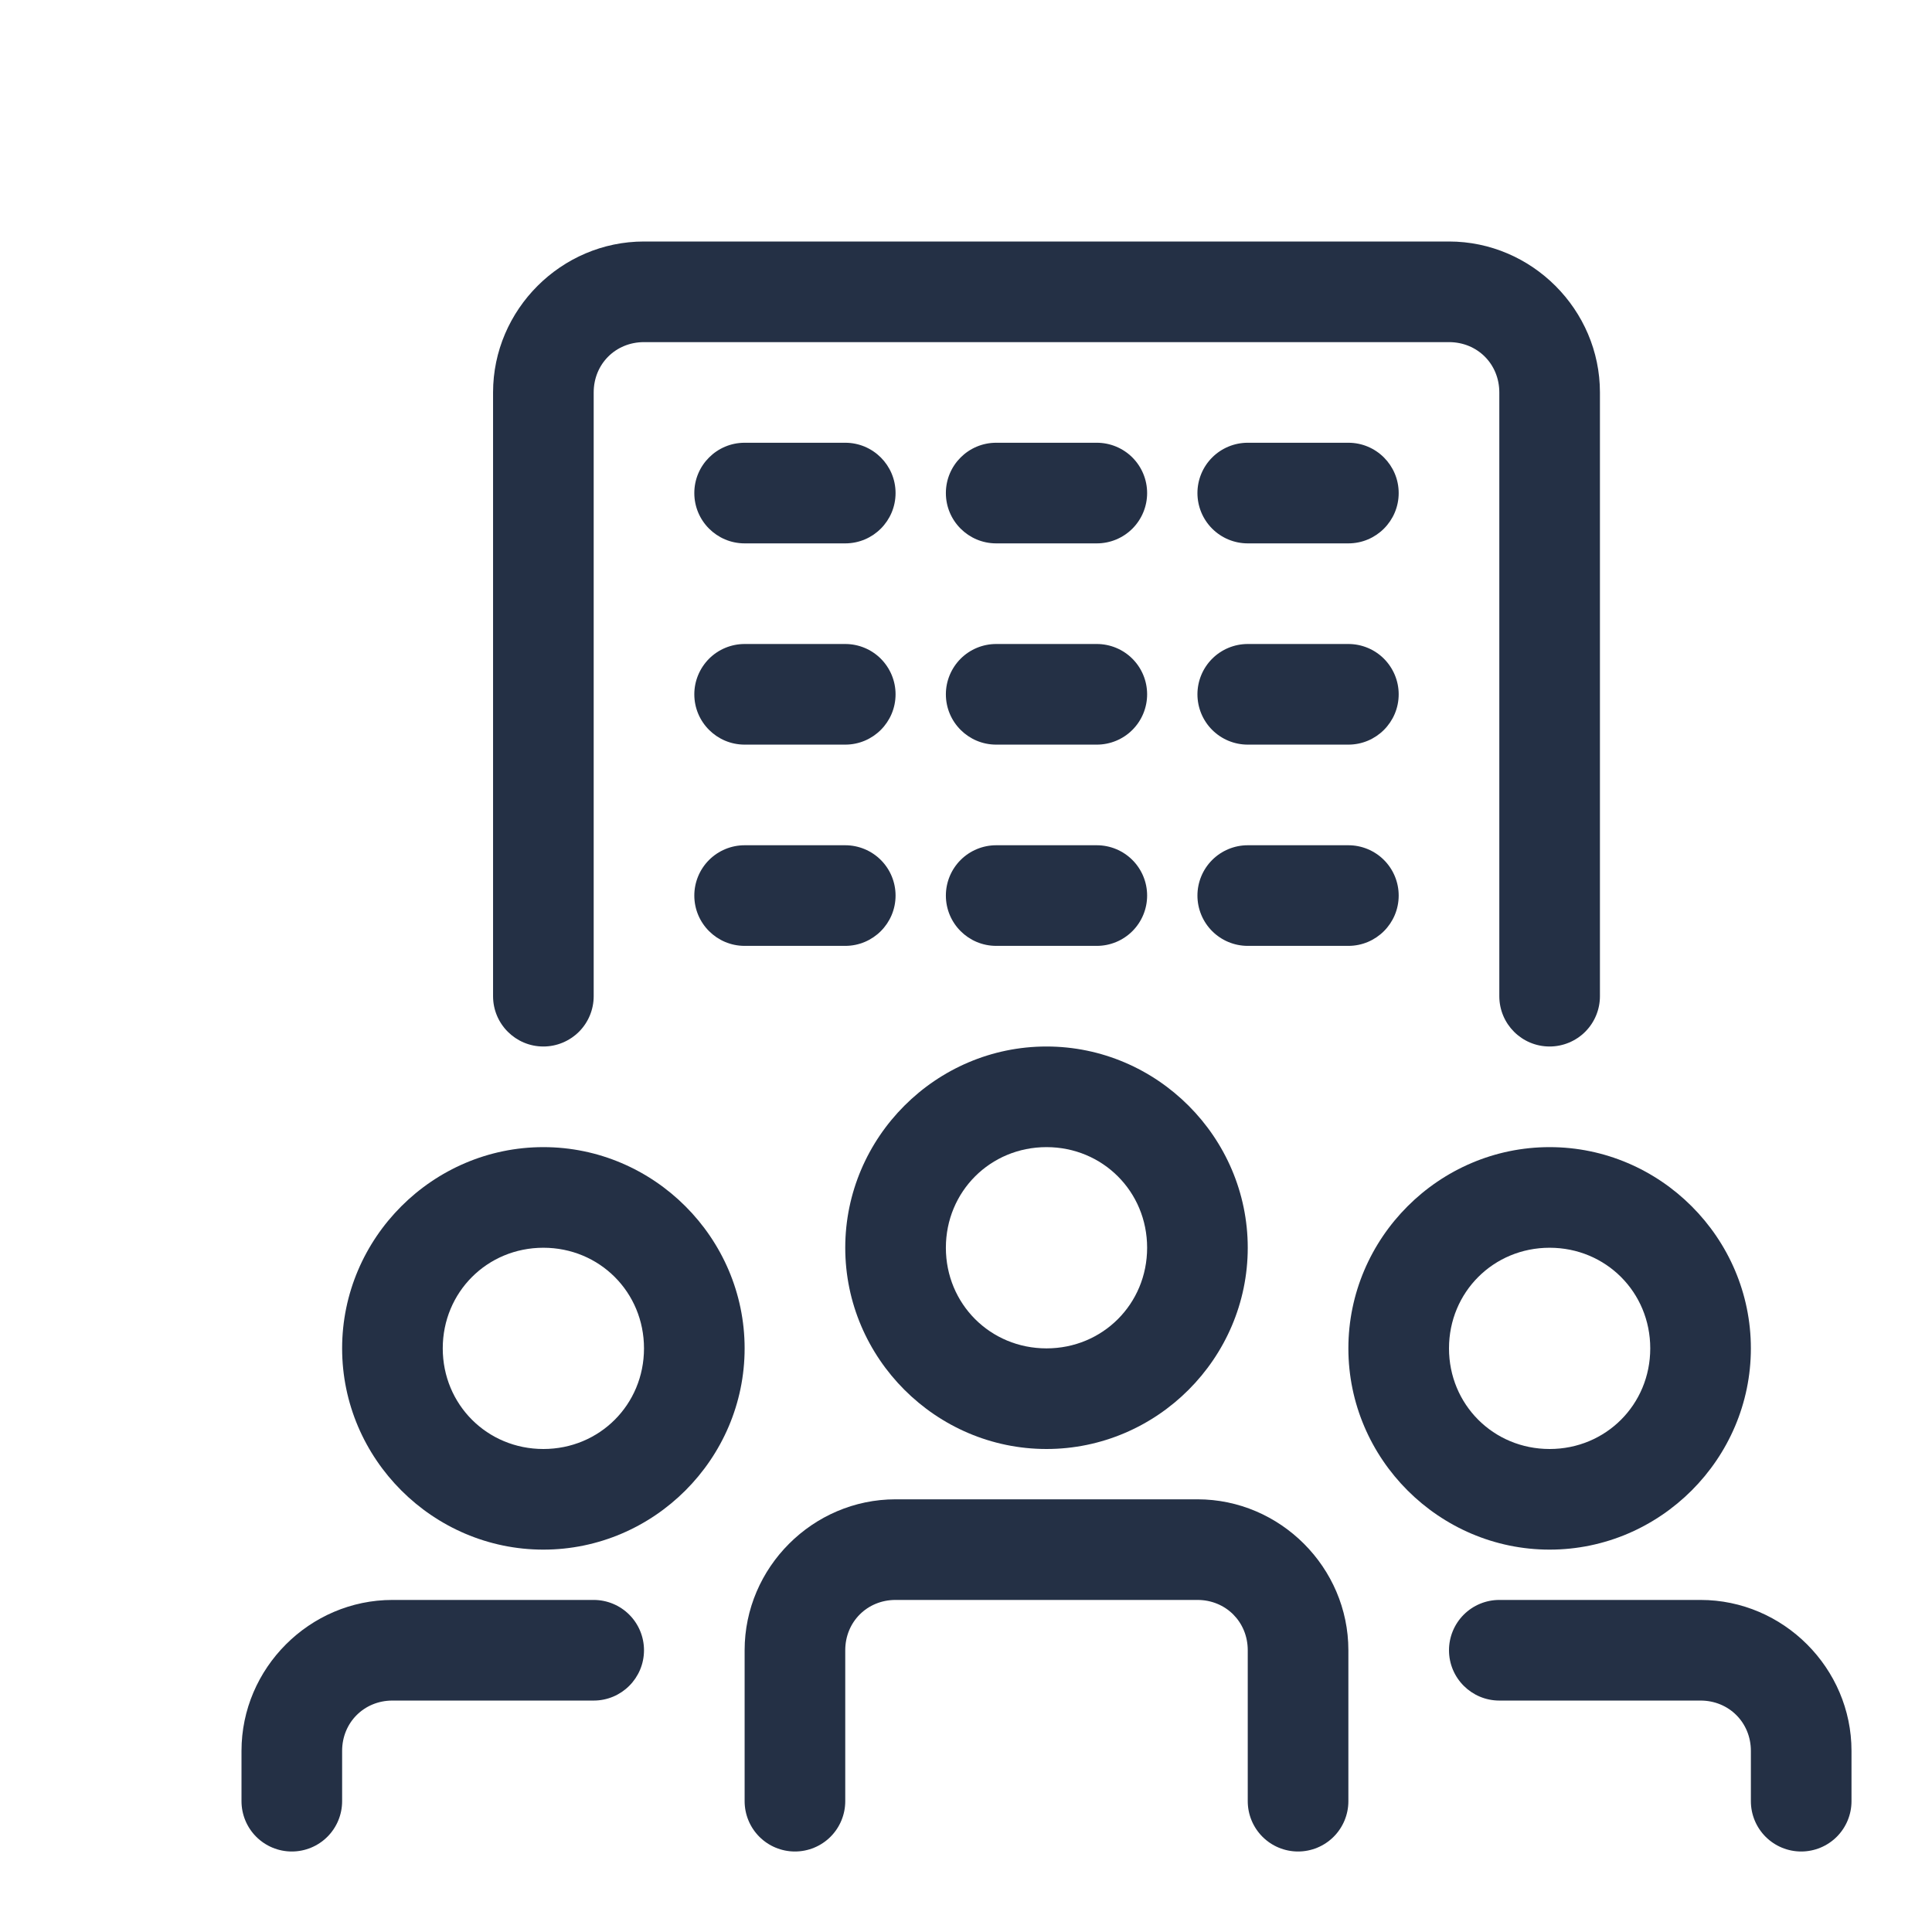 <svg width="24" height="24" viewBox="0 0 24 24" fill="none" xmlns="http://www.w3.org/2000/svg">
<g clip-path="url(#clip0_436_6622)">
<path d="M12.375 5.5C12.03 5.5 11.75 5.78 11.75 6.125C11.75 6.47 12.03 6.75 12.375 6.75H13.625C13.791 6.75 13.95 6.684 14.067 6.567C14.184 6.45 14.25 6.291 14.25 6.125C14.25 5.959 14.184 5.8 14.067 5.683C13.95 5.566 13.791 5.5 13.625 5.5H12.375Z" fill="#243045"/>
<path d="M8 3C6.972 3 6.125 3.847 6.125 4.875V12.375C6.125 12.72 6.405 13 6.75 13C6.916 13 7.074 12.934 7.192 12.817C7.309 12.7 7.375 12.541 7.375 12.375V4.875C7.375 4.522 7.647 4.25 8 4.25H18C18.353 4.25 18.625 4.522 18.625 4.875V12.375C18.625 12.72 18.904 13 19.25 13C19.415 13 19.575 12.934 19.692 12.817C19.809 12.7 19.875 12.541 19.875 12.375V4.875C19.875 3.847 19.028 3 18 3H8Z" fill="#243045"/>
<path d="M13 14.25C13.698 14.25 14.25 14.802 14.25 15.5C14.25 16.198 13.698 16.75 13 16.75C12.302 16.75 11.75 16.198 11.75 15.5C11.75 14.802 12.302 14.25 13 14.25ZM13 13C11.627 13 10.5 14.127 10.5 15.5C10.5 16.873 11.627 18 13 18C14.373 18 15.5 16.873 15.5 15.5C15.5 14.127 14.373 13 13 13Z" fill="#243045"/>
<path d="M6.75 15.5C7.448 15.5 8 16.052 8 16.75C8 17.448 7.448 18 6.75 18C6.052 18 5.5 17.448 5.5 16.75C5.5 16.052 6.052 15.5 6.75 15.5ZM6.75 14.25C5.377 14.25 4.25 15.377 4.25 16.75C4.25 18.123 5.377 19.25 6.75 19.25C8.123 19.25 9.25 18.123 9.25 16.75C9.25 15.377 8.123 14.25 6.75 14.25Z" fill="#243045"/>
<path d="M11.125 18.625C10.097 18.625 9.25 19.472 9.25 20.5V22.375C9.25 22.541 9.316 22.7 9.433 22.817C9.55 22.934 9.709 23 9.875 23C10.041 23 10.2 22.934 10.317 22.817C10.434 22.7 10.5 22.541 10.5 22.375V20.5C10.5 20.148 10.772 19.875 11.125 19.875H14.875C15.228 19.875 15.5 20.148 15.5 20.5V22.375C15.5 22.541 15.566 22.7 15.683 22.817C15.8 22.934 15.959 23 16.125 23C16.291 23 16.45 22.934 16.567 22.817C16.684 22.7 16.75 22.541 16.75 22.375V20.5C16.75 19.472 15.903 18.625 14.875 18.625H11.125Z" fill="#243045"/>
<path d="M4.875 19.875C3.847 19.875 3 20.722 3 21.75V22.375C3 22.541 3.066 22.7 3.183 22.817C3.3 22.934 3.459 23 3.625 23C3.791 23 3.95 22.934 4.067 22.817C4.184 22.7 4.25 22.541 4.25 22.375V21.75C4.25 21.398 4.523 21.125 4.875 21.125H7.375C7.72 21.125 8 20.845 8 20.5C8 20.334 7.934 20.175 7.817 20.058C7.7 19.941 7.541 19.875 7.375 19.875H4.875Z" fill="#243045"/>
<path d="M19.25 15.5C18.552 15.5 18 16.052 18 16.75C18 17.448 18.552 18 19.25 18C19.948 18 20.5 17.448 20.5 16.75C20.5 16.052 19.948 15.5 19.25 15.5ZM19.25 14.25C20.623 14.25 21.75 15.377 21.75 16.75C21.75 18.123 20.623 19.25 19.25 19.25C17.877 19.25 16.75 18.123 16.75 16.75C16.75 15.377 17.877 14.25 19.25 14.25Z" fill="#243045"/>
<path d="M18.625 19.875C18.459 19.875 18.3 19.941 18.183 20.058C18.066 20.175 18 20.334 18 20.5C18 20.845 18.28 21.125 18.625 21.125H21.125C21.477 21.125 21.75 21.398 21.75 21.75V22.375C21.75 22.541 21.816 22.7 21.933 22.817C22.05 22.934 22.209 23 22.375 23C22.541 23 22.7 22.934 22.817 22.817C22.934 22.7 23 22.541 23 22.375V21.75C23 20.722 22.153 19.875 21.125 19.875H18.625Z" fill="#243045"/>
<path d="M9.25 5.5C8.905 5.5 8.625 5.78 8.625 6.125C8.625 6.47 8.905 6.75 9.25 6.75H10.5C10.845 6.75 11.125 6.47 11.125 6.125C11.125 5.78 10.845 5.5 10.5 5.5H9.25Z" fill="#243045"/>
<path d="M15.5 5.5C15.334 5.5 15.175 5.566 15.058 5.683C14.941 5.8 14.875 5.959 14.875 6.125C14.875 6.291 14.941 6.45 15.058 6.567C15.175 6.684 15.334 6.75 15.5 6.75H16.75C17.095 6.75 17.375 6.47 17.375 6.125C17.375 5.78 17.095 5.5 16.75 5.5H15.5Z" fill="#243045"/>
<path d="M12.375 8C12.209 8 12.05 8.066 11.933 8.183C11.816 8.301 11.75 8.459 11.75 8.625C11.75 8.97 12.03 9.25 12.375 9.25H13.625C13.791 9.25 13.95 9.184 14.067 9.067C14.184 8.95 14.25 8.791 14.25 8.625C14.25 8.459 14.184 8.3 14.067 8.183C13.95 8.066 13.791 8 13.625 8H12.375Z" fill="#243045"/>
<path d="M9.25 8C9.084 8 8.925 8.066 8.808 8.183C8.691 8.301 8.625 8.459 8.625 8.625C8.625 8.97 8.905 9.25 9.25 9.25H10.5C10.845 9.25 11.125 8.97 11.125 8.625C11.125 8.459 11.059 8.301 10.942 8.183C10.825 8.066 10.666 8 10.5 8H9.25Z" fill="#243045"/>
<path d="M15.5 8C15.334 8 15.175 8.066 15.058 8.183C14.941 8.3 14.875 8.459 14.875 8.625C14.875 8.791 14.941 8.95 15.058 9.067C15.175 9.184 15.334 9.25 15.5 9.25H16.75C17.095 9.25 17.375 8.97 17.375 8.625C17.375 8.459 17.309 8.301 17.192 8.183C17.075 8.066 16.916 8 16.75 8H15.5Z" fill="#243045"/>
<path d="M12.375 10.5C12.209 10.5 12.05 10.566 11.933 10.683C11.816 10.8 11.75 10.959 11.75 11.125C11.75 11.47 12.03 11.75 12.375 11.75H13.625C13.791 11.75 13.95 11.684 14.067 11.567C14.184 11.45 14.25 11.291 14.25 11.125C14.25 10.959 14.184 10.8 14.067 10.683C13.95 10.566 13.791 10.5 13.625 10.5H12.375Z" fill="#243045"/>
<path d="M9.25 10.5C9.084 10.5 8.925 10.566 8.808 10.683C8.691 10.8 8.625 10.959 8.625 11.125C8.625 11.47 8.905 11.75 9.25 11.75H10.5C10.845 11.75 11.125 11.47 11.125 11.125C11.125 10.959 11.059 10.8 10.942 10.683C10.825 10.566 10.666 10.5 10.5 10.5H9.25Z" fill="#243045"/>
<path d="M15.5 10.5C15.334 10.5 15.175 10.566 15.058 10.683C14.941 10.8 14.875 10.959 14.875 11.125C14.875 11.291 14.941 11.45 15.058 11.567C15.175 11.684 15.334 11.75 15.5 11.75H16.75C17.095 11.75 17.375 11.47 17.375 11.125C17.375 10.959 17.309 10.8 17.192 10.683C17.075 10.566 16.916 10.5 16.75 10.5H15.5Z" fill="#243045"/>
</g>
<defs>
<clipPath id="clip0_436_6622">
<rect width="20" height="20" fill="white" transform="translate(3 3)"/>
</clipPath>
</defs>
</svg>
